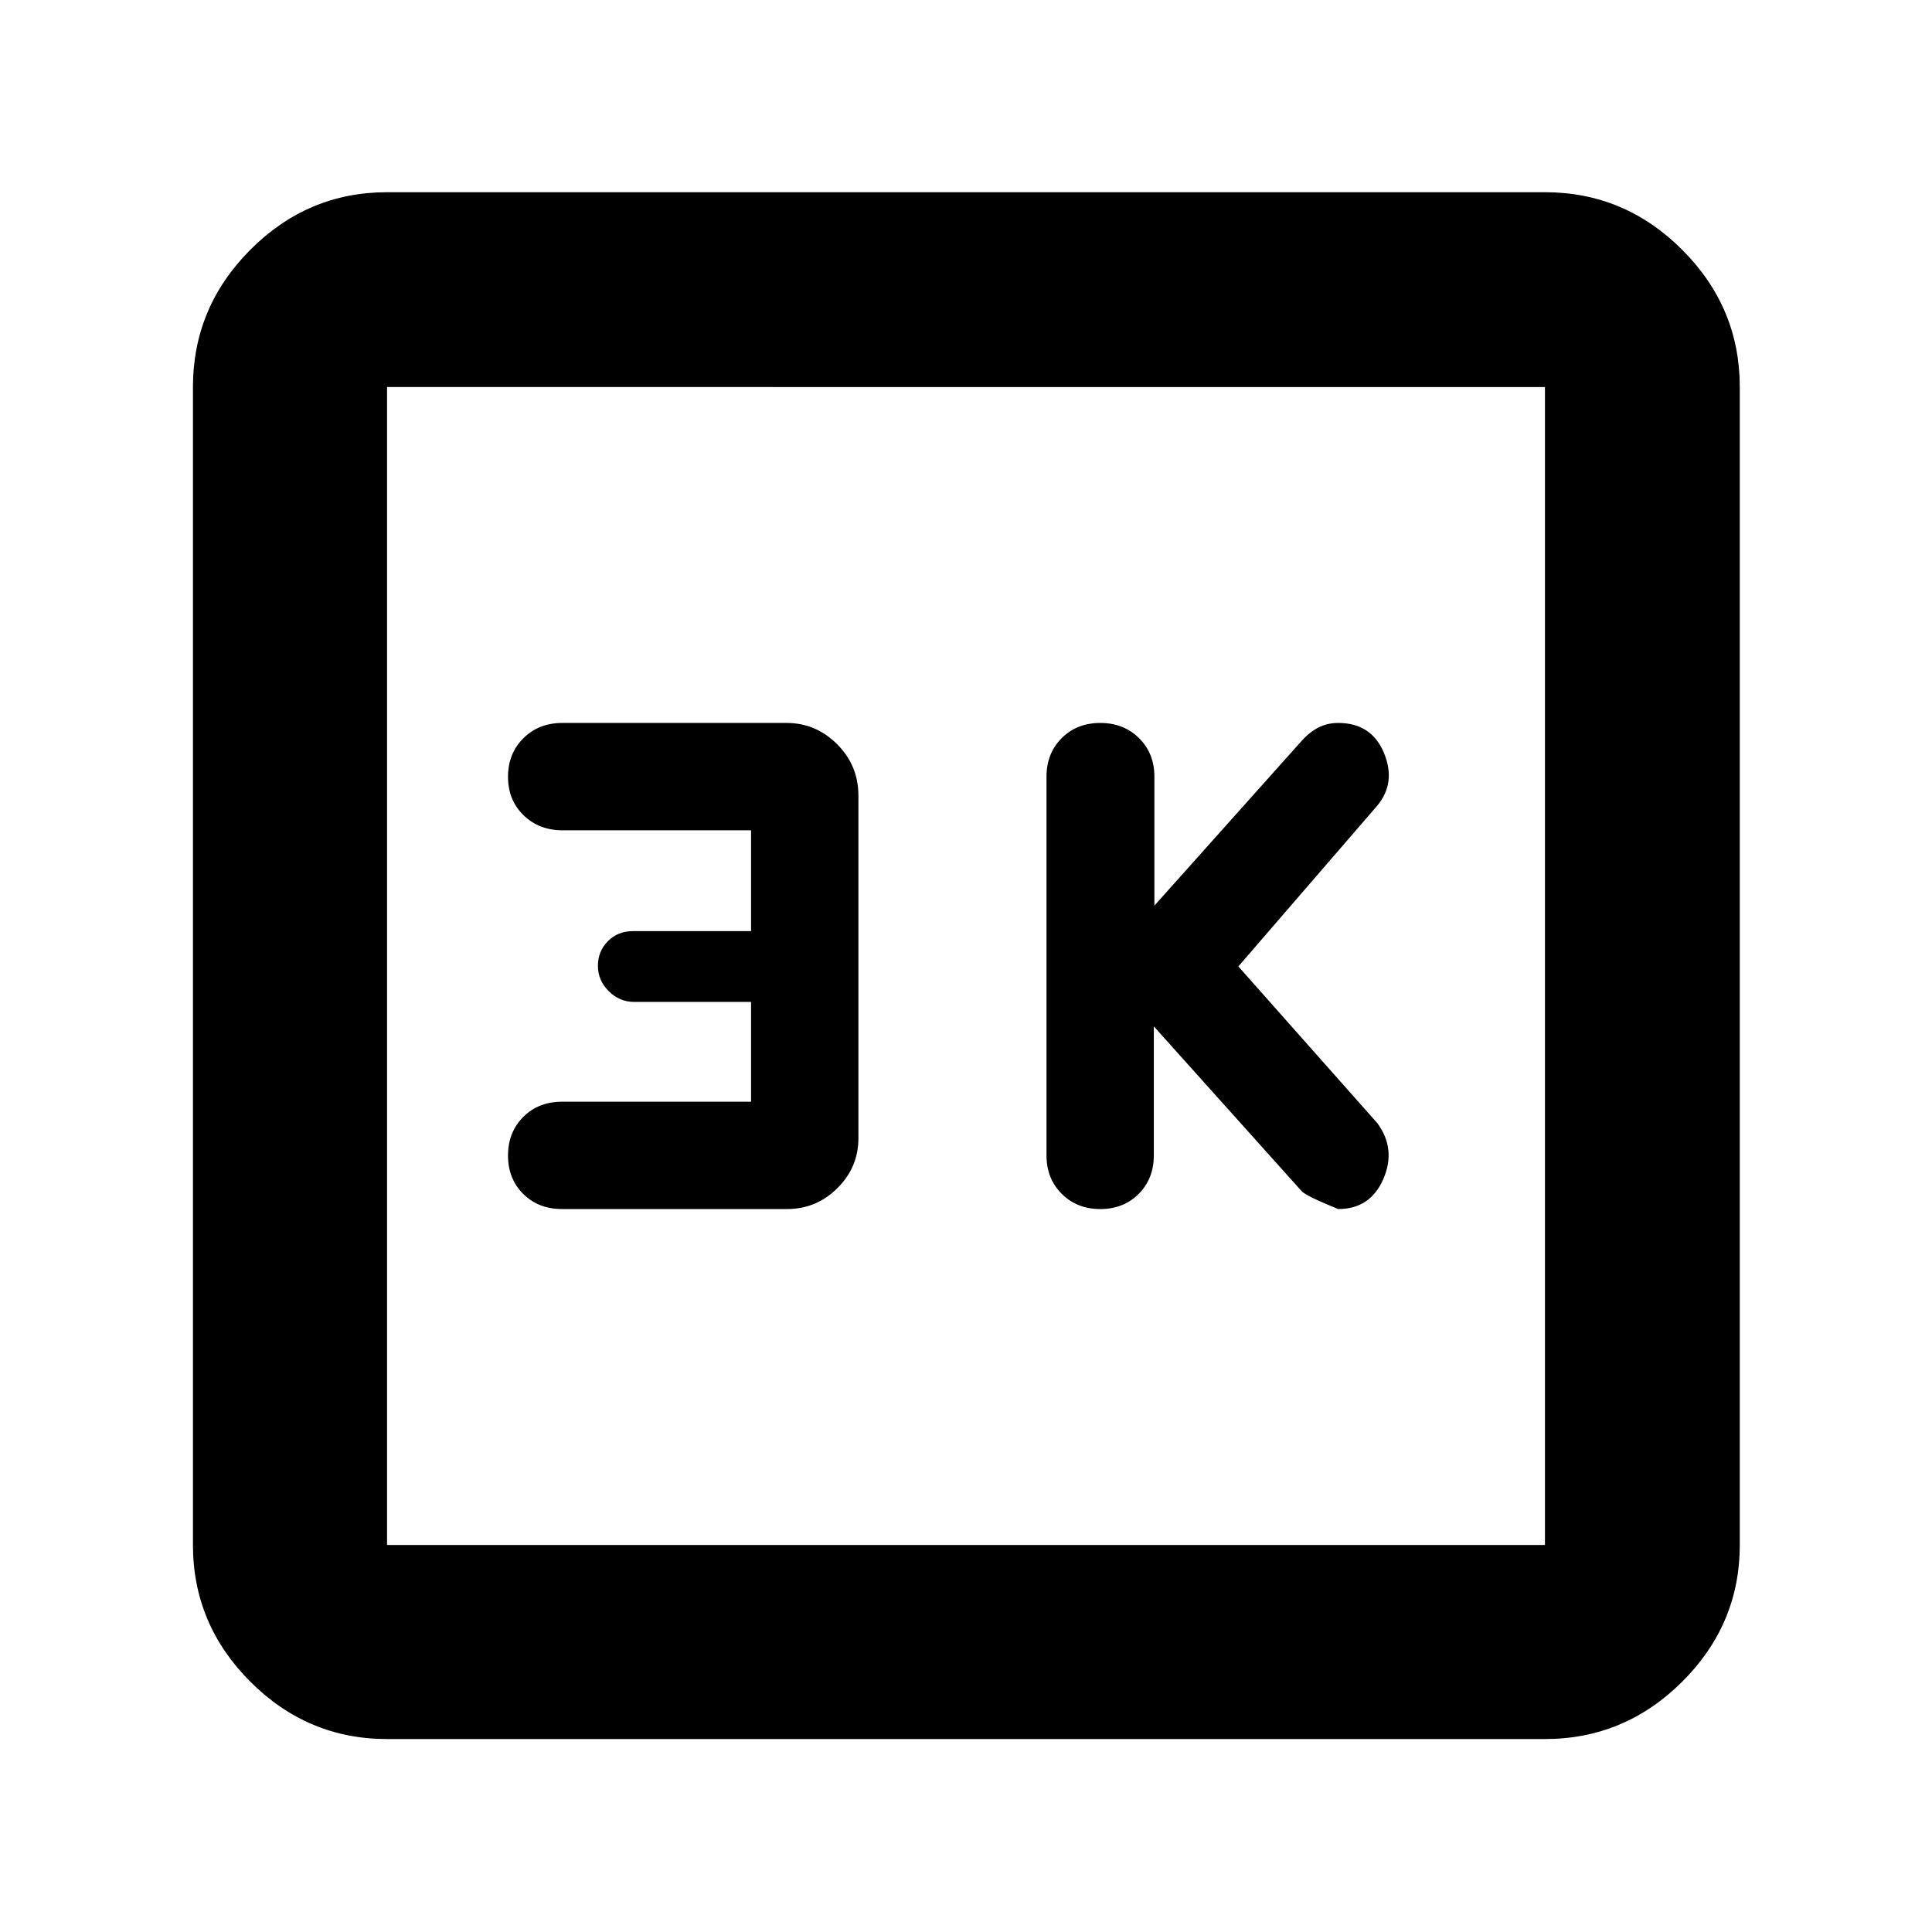 <svg xmlns="http://www.w3.org/2000/svg" height="40" viewBox="0 -960 960 960" width="40"><path d="m573.33-450 73.42 81.85q2.05 2.36 18.19 8.92 15.93 0 22.41-14.9t-2.92-27.73l-69.1-77.93 69.1-79.98q9.4-11.43 3.2-26.21-6.2-14.79-22.64-14.79-5.45 0-9.9 2.29-4.45 2.3-8.26 6.56L573.61-510v-64.1q0-11.56-7.61-19.11-7.62-7.56-19.27-7.56-11.65 0-19.19 7.56-7.54 7.55-7.54 19.11v188.2q0 11.56 7.58 19.11 7.57 7.56 19.16 7.56t19.09-7.56q7.5-7.55 7.5-19.11V-450ZM373.2-412.57h-93.85q-11.8 0-19.36 7.58-7.56 7.58-7.56 19.17 0 11.59 7.56 19.09t19.3 7.5h111.76q14.6 0 25.04-10.38 10.45-10.38 10.45-24.73v-170.27q0-15.02-10.57-25.59t-25.13-10.57H279.37q-11.64 0-19.29 7.58-7.65 7.58-7.65 19.17 0 11.59 7.7 19.09t19.39 7.5h93.68v50.1h-58.7q-7.5 0-12.45 5-4.95 5-4.95 12.23 0 7.24 5.35 12.59 5.35 5.36 12.72 5.36h58.03v49.58ZM192.32-95.88q-39.43 0-67.94-28.5-28.5-28.51-28.5-67.94v-575.36q0-39.59 28.5-68.2 28.51-28.61 67.94-28.61h575.36q39.59 0 68.2 28.61t28.61 68.2v575.36q0 39.43-28.61 67.94-28.61 28.5-68.2 28.5H192.32Zm0-96.44h575.36v-575.36H192.32v575.36Zm0-575.36v575.36-575.36Z"/></svg>